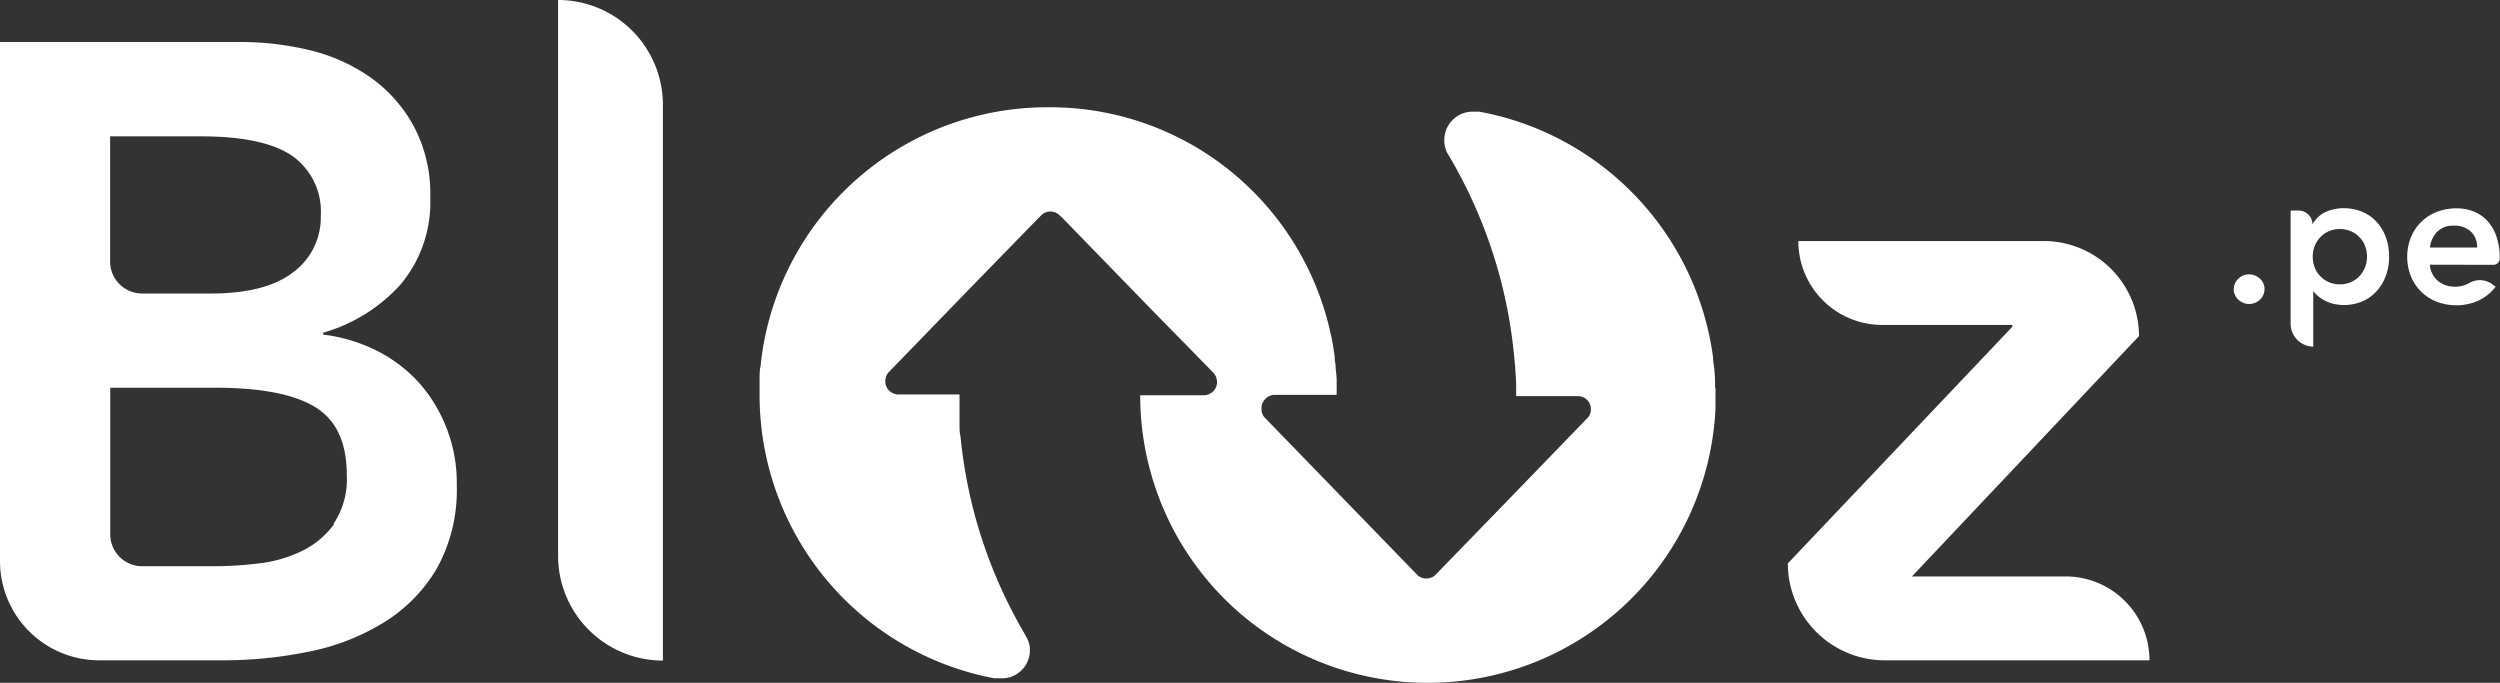 <svg xmlns="http://www.w3.org/2000/svg" viewBox="0 0 193.43 52.83"><rect x="0" y="0" width="193.43" height="52.83" fill="#333333" stroke="none"/><defs><style>.cls-1{fill:#fff;}</style></defs><g id="Capa_2" data-name="Capa 2"><g id="Layer_1" data-name="Layer 1"><path class="cls-1" d="M43.18,0h0a8.11,8.11,0,0,1,8.11,8.11v43h0A8.11,8.11,0,0,1,43.18,43Z"/><path class="cls-1" d="M138.33,43.59,155.7,25.28v-.14H145.63a6.49,6.49,0,0,1-6.49-6.49h19A7.37,7.37,0,0,1,165.5,26h0L147.93,44.6h11.89a6.49,6.49,0,0,1,6.49,6.49H145.83a7.5,7.5,0,0,1-7.5-7.5Z"/><path class="cls-1" d="M34.56,33.15a11.43,11.43,0,0,0-2.12-3.51,11.07,11.07,0,0,0-3.28-2.5A12.5,12.5,0,0,0,25,25.89v-.15A12.75,12.75,0,0,0,31,22a9.88,9.88,0,0,0,2.29-6.69A11.12,11.12,0,0,0,32,9.74,11.16,11.16,0,0,0,28.68,6,13.89,13.89,0,0,0,24,3.89a22.94,22.94,0,0,0-5.34-.64H0V43.41a7.68,7.68,0,0,0,7.68,7.68h9.55a33,33,0,0,0,6.66-.67,17.49,17.49,0,0,0,5.81-2.26A12.18,12.18,0,0,0,33.79,44a12.56,12.56,0,0,0,1.55-6.52A11.47,11.47,0,0,0,34.56,33.15Zm-26-22.6h7c3.24,0,5.59.51,7.05,1.51a5.27,5.27,0,0,1,2.21,4.63,5.26,5.26,0,0,1-2.13,4.37c-1.42,1.1-3.54,1.65-6.39,1.65H11a2.48,2.48,0,0,1-2.48-2.5V10.55Zm17.29,30a6.64,6.64,0,0,1-2.57,2.12,10.35,10.35,0,0,1-3.41.94,28.64,28.64,0,0,1-3.47.2H11a2.47,2.47,0,0,1-2.47-2.47V30h8.17q5.2,0,7.66,1.48c1.65,1,2.47,2.74,2.47,5.27A6.16,6.16,0,0,1,25.81,40.52Z"/><path class="cls-1" d="M132.73,30.4v.08c0,.38,0,.77,0,1.15a22.28,22.28,0,0,1-22.12,21.2h-.14a22.24,22.24,0,0,1-14.61-5.45s0,0,0,0a22.25,22.25,0,0,1-7.64-16.8h5a1.1,1.1,0,0,0,.26-.06,1,1,0,0,0,.68-1v0a1,1,0,0,0-.31-.71l-.25-.26L89.14,24h0l-6.91-7.11-.13-.13L82,16.68a1,1,0,0,0-1.46,0l-.09.09-.12.12L75,22.36l0,0-5.94,6.13-.18.19-.15.15a1,1,0,0,0-.23.63v0a1,1,0,0,0,.68,1,.76.76,0,0,0,.26.06h4.8c0,.21,0,.42,0,.63s0,.59,0,.89,0,.54,0,.81,0,.64.08.95a37.15,37.15,0,0,0,4.77,14.91,2,2,0,0,0,.11.2h0a3.07,3.07,0,0,1,.17.31,2.16,2.16,0,0,1,.31.88,1.48,1.48,0,0,1,0,.21,1,1,0,0,1,0,.17,2.18,2.18,0,0,1-2,2h-.42l-.15,0-.19,0a22.3,22.3,0,0,1-18.15-21.9c0-.21,0-.43,0-.64s0-.38,0-.57c0-.36,0-.71.08-1.06q.08-.8.21-1.56A22.3,22.3,0,0,1,81.11,8.3h.1a22.18,22.18,0,0,1,14.57,5.42l0,0a22.32,22.32,0,0,1,7.49,13.88c0,.18,0,.36.06.54h0c0,.38.07.77.09,1.16,0,.2,0,.41,0,.61s0,.38,0,.58v.06H98.65a1.05,1.05,0,0,0-1.05,1v.11a1,1,0,0,0,.07.35.88.88,0,0,0,.16.28l.14.14,4.52,4.66h0l7.1,7.32.14.14,0,0a1,1,0,0,0,.62.21,1.12,1.12,0,0,0,.63-.2h0l0,0a1.21,1.21,0,0,0,.16-.16l5.37-5.53,0,0,6.21-6.42.15-.15a1,1,0,0,0,.15-.26.93.93,0,0,0,.07-.33v-.06a1,1,0,0,0-1-1h-4.78v-.06c0-.19,0-.38,0-.58q0-.63-.06-1.23h0c0-.39-.06-.77-.09-1.15A37.37,37.37,0,0,0,112,11.87a1.23,1.23,0,0,1-.12-.26,2.07,2.07,0,0,1-.13-.62v-.23A2.19,2.19,0,0,1,114,8.64h.22l.22,0,.48.09h0a22.33,22.33,0,0,1,17.62,18.9c0,.31.07.62.1.94s.05.65.06,1c0,.13,0,.26,0,.38A1,1,0,0,1,132.73,30.4Z"/><path class="cls-1" d="M172.83,22.39a1.12,1.12,0,0,1,.35-.82,1.14,1.14,0,0,1,.84-.34,1.18,1.18,0,0,1,.83.33,1.05,1.05,0,0,1,.36.8,1.12,1.12,0,0,1-.35.82,1.2,1.2,0,0,1-1.29.25,1.36,1.36,0,0,1-.38-.24,1,1,0,0,1-.26-.36A1,1,0,0,1,172.83,22.39Z"/><path class="cls-1" d="M177.23,16.29h.62a1.07,1.07,0,0,1,1.07,1.07h0a2.27,2.27,0,0,1,1-.95,3.37,3.37,0,0,1,1.41-.3,3.64,3.64,0,0,1,1.47.29,3.1,3.1,0,0,1,1.11.8,3.38,3.38,0,0,1,.7,1.19,4.44,4.44,0,0,1,.24,1.47,4.13,4.13,0,0,1-.25,1.47,3.56,3.56,0,0,1-.71,1.19,3.18,3.18,0,0,1-1.09.79,3.7,3.7,0,0,1-2.29.19,2.84,2.84,0,0,1-.68-.27,2.53,2.53,0,0,1-.51-.35,2.25,2.25,0,0,1-.34-.36h0v4.3h0A1.78,1.78,0,0,1,177.23,25Zm5.91,3.57a2.36,2.36,0,0,0-.14-.8,1.77,1.77,0,0,0-.42-.68,2,2,0,0,0-.66-.48,2.24,2.24,0,0,0-1.76,0,2,2,0,0,0-.66.48,2.27,2.27,0,0,0-.42.68,2.45,2.45,0,0,0-.14.8,2.4,2.4,0,0,0,.14.8,1.77,1.77,0,0,0,.42.68,2,2,0,0,0,.66.48,2.24,2.24,0,0,0,1.76,0,2,2,0,0,0,.66-.48,2.27,2.27,0,0,0,.42-.68A2.36,2.36,0,0,0,183.14,19.86Z"/><path class="cls-1" d="M188,20.48a1.84,1.84,0,0,0,.62,1.25,2,2,0,0,0,1.29.45,2.14,2.14,0,0,0,1.12-.27h0a1.62,1.62,0,0,1,1.81.09l.25.19a3.6,3.6,0,0,1-1.4,1.1,4.12,4.12,0,0,1-1.62.33,4.31,4.31,0,0,1-1.52-.27,3.54,3.54,0,0,1-2-1.94,4.1,4.1,0,0,1,0-3.08,3.54,3.54,0,0,1,2-1.94,4.27,4.27,0,0,1,1.52-.27,3.51,3.51,0,0,1,1.36.26,2.93,2.93,0,0,1,1.06.75,3.47,3.47,0,0,1,.68,1.21,5.23,5.23,0,0,1,.24,1.66h0a.49.49,0,0,1-.49.49Zm3.66-1.33a1.65,1.65,0,0,0-.49-1.24,1.85,1.85,0,0,0-1.32-.45,1.71,1.71,0,0,0-1.27.46,2.08,2.08,0,0,0-.57,1.23Z"/></g></g></svg>